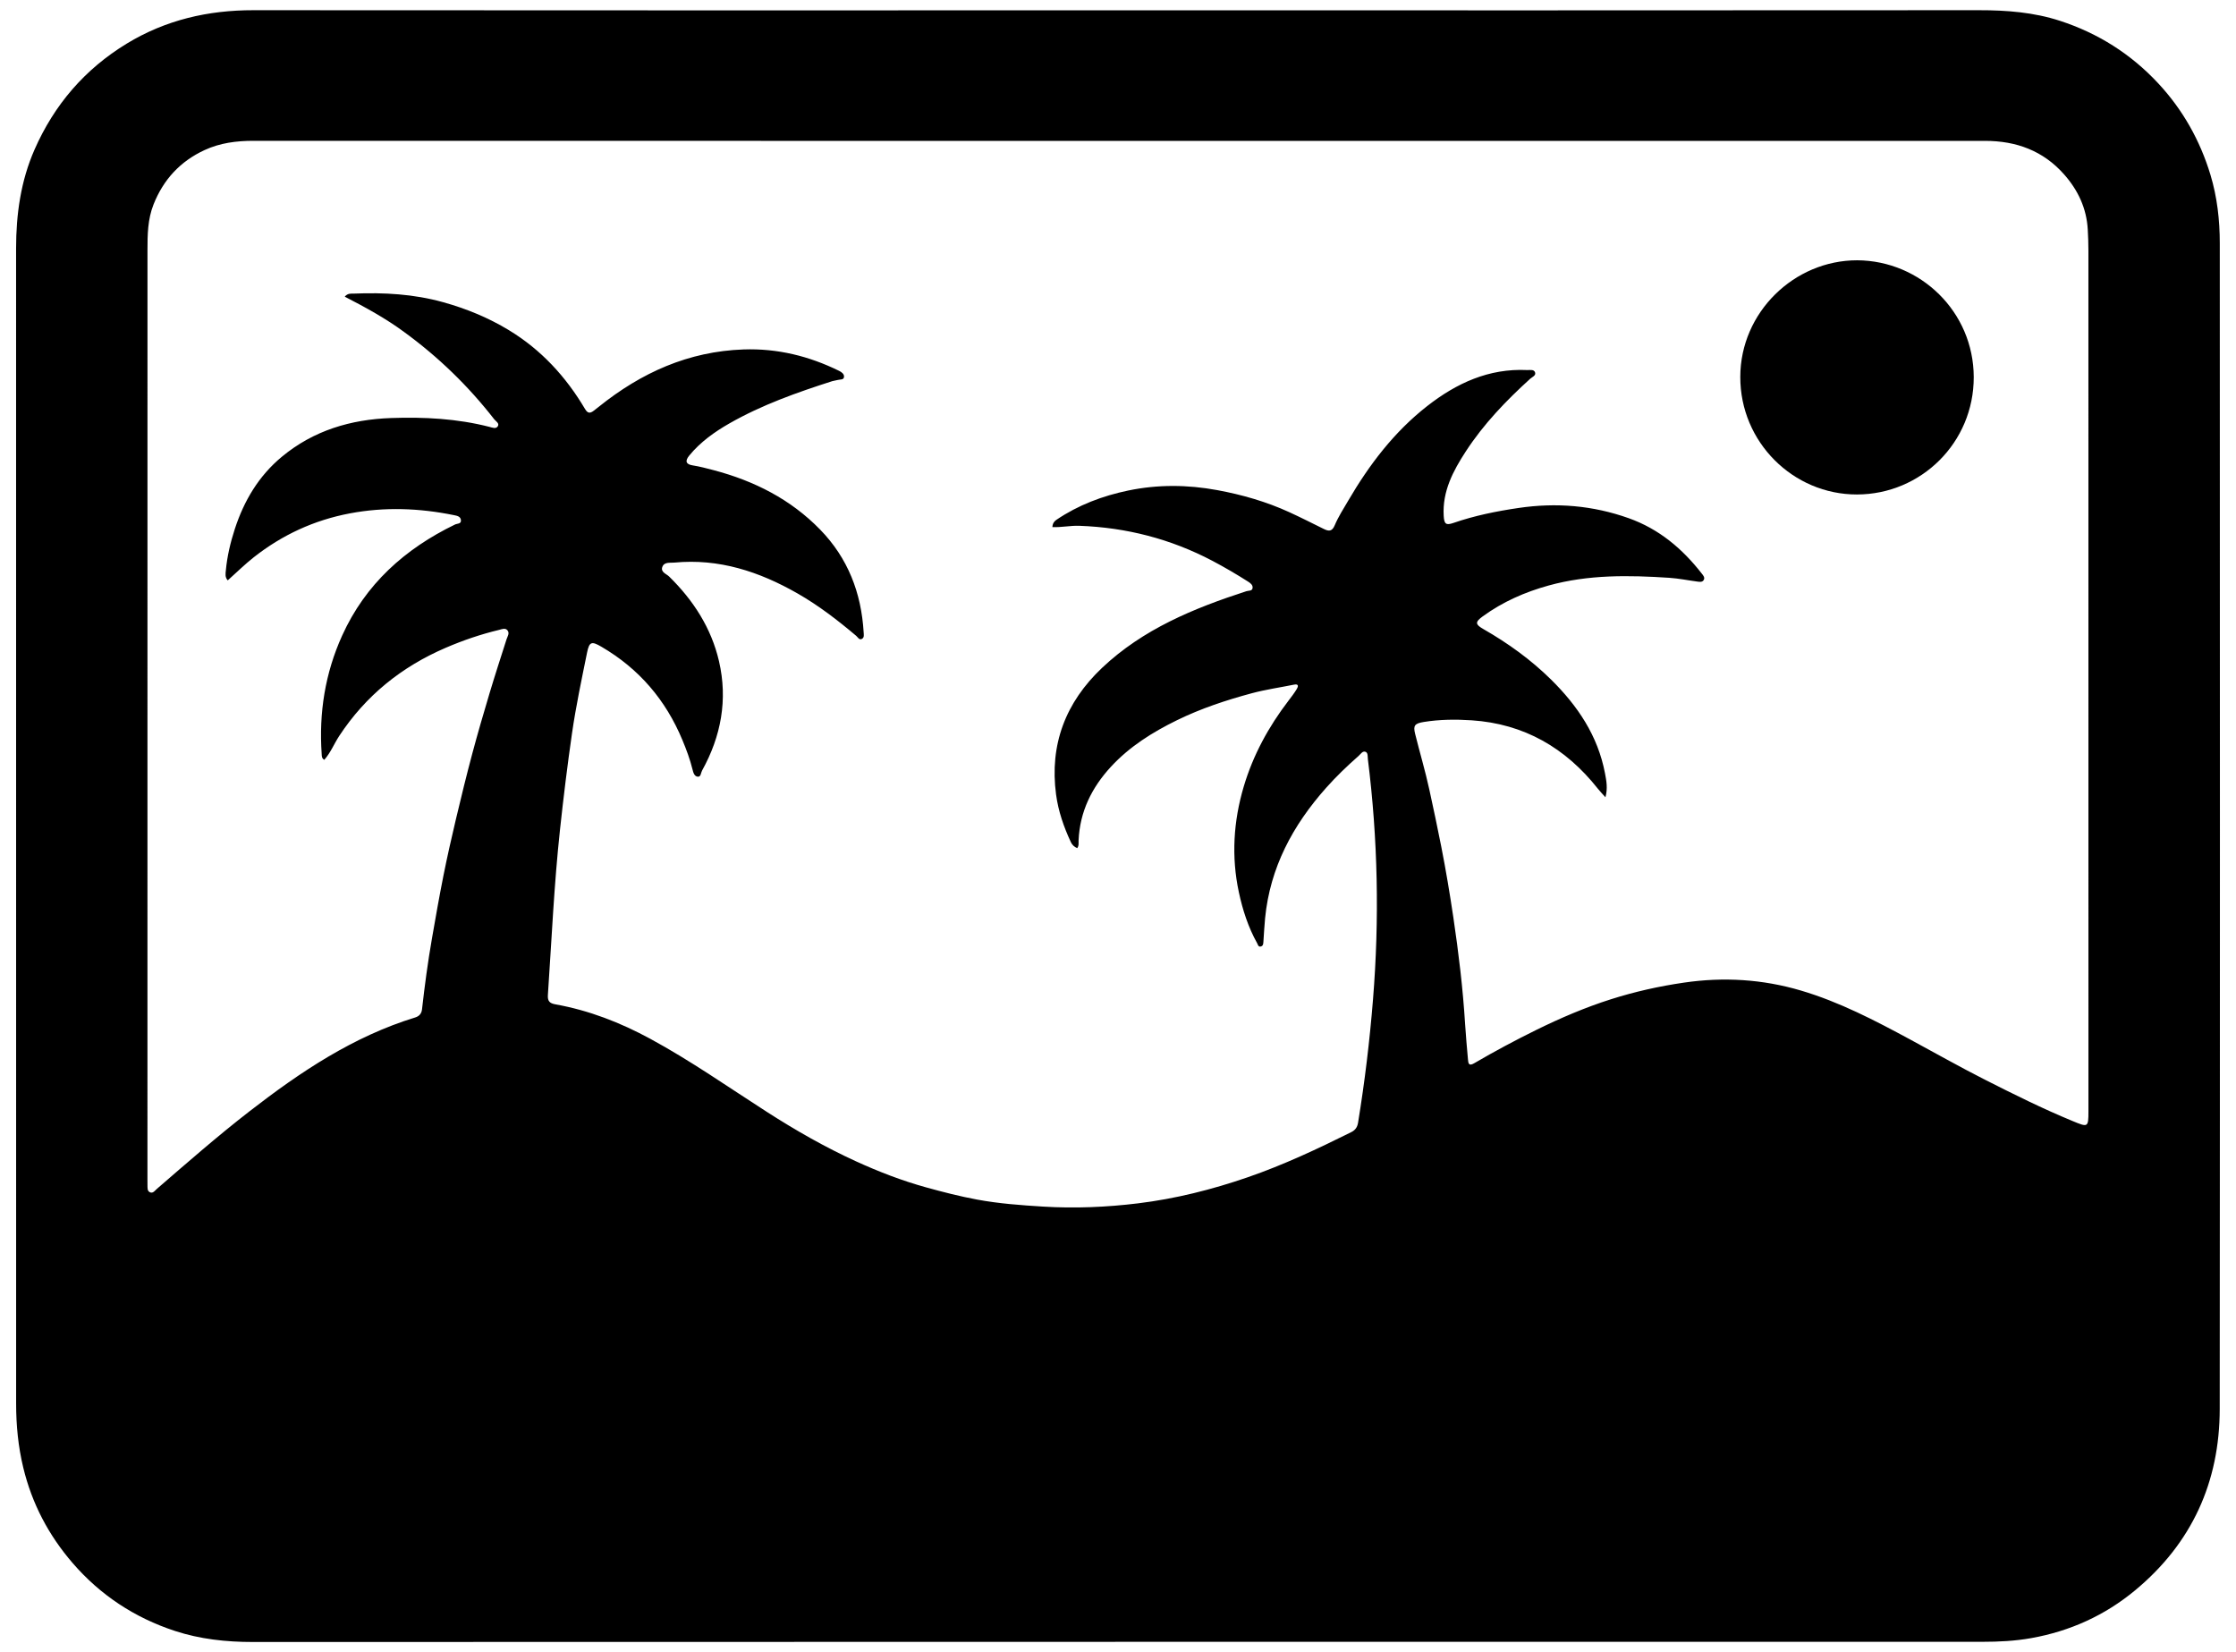<?xml version="1.0" encoding="utf-8"?>
<!-- Generator: Adobe Illustrator 26.3.1, SVG Export Plug-In . SVG Version: 6.00 Build 0)  -->
<svg version="1.1" id="Calque_1" xmlns="http://www.w3.org/2000/svg" xmlns:xlink="http://www.w3.org/1999/xlink" x="0px" y="0px"
	 viewBox="0 0 699.2 516.64" style="enable-background:new 0 0 699.2 516.64;" xml:space="preserve">
<g>
	<path d="M349.54,3.23c89.75,0,179.49,0.03,269.24-0.04c8.64-0.01,17.16,0.64,25.38,3.32c11.9,3.88,22.21,10.38,30.76,19.59
		c7.66,8.24,13.03,17.81,16.28,28.52c2.11,6.96,2.93,14.2,2.93,21.46c0.04,121.49,0.08,242.99-0.02,364.48
		c-0.02,22.9-8.74,42.06-26.5,56.76c-9.45,7.82-20.29,12.74-32.45,14.91c-5.06,0.9-10.08,1.15-15.16,1.15
		c-180.33,0.01-360.65,0-540.98,0.06c-8.34,0-16.51-0.89-24.36-3.47c-12.55-4.12-23.3-11.19-31.97-21.24
		c-7.5-8.69-12.69-18.55-15.41-29.78c-1.6-6.62-2.24-13.3-2.24-20.04C5.02,318.51,5.02,198.1,5.03,77.68
		c0-10.66,1.46-21.11,5.78-30.93c6.15-13.98,15.68-25.1,28.8-33.1C51.82,6.22,65.07,3.17,79.3,3.19
		C169.38,3.27,259.46,3.23,349.54,3.23z M107.8,92.76c0.96-1.13,1.94-0.92,2.82-0.95c9.44-0.38,18.75,0.12,27.96,2.69
		c7.26,2.02,14.1,4.83,20.52,8.72c10.12,6.13,17.86,14.57,23.84,24.67c0.88,1.49,1.65,1.36,2.75,0.52c0.53-0.4,1.05-0.82,1.57-1.23
		c13.25-10.64,28.03-17.32,45.28-17.91c10.57-0.36,20.44,2.07,29.86,6.7c0.8,0.39,1.57,0.99,1.53,1.81
		c-0.04,1.11-1.23,0.81-1.96,1.03c-0.56,0.17-1.15,0.2-1.71,0.37c-11.07,3.55-22.02,7.42-32.16,13.21
		c-4.71,2.69-9.1,5.83-12.58,10.07c-1.38,1.69-1.05,2.73,1.08,3.06c2.23,0.35,4.38,0.93,6.56,1.5c12.69,3.35,24.06,9.09,33.3,18.58
		c8.68,8.91,12.87,19.78,13.6,32.09c0.04,0.73,0.24,1.65-0.51,2.07c-0.88,0.49-1.29-0.49-1.81-0.93
		c-5.78-4.89-11.77-9.5-18.36-13.27c-11.95-6.83-24.56-10.98-38.53-9.64c-1.34,0.13-3.14-0.28-3.74,1.35
		c-0.61,1.64,1.26,2.16,2.12,3c7.59,7.44,13.2,16.12,15.6,26.49c2.78,12,0.67,23.45-5.3,34.2c-0.38,0.69-0.34,1.97-1.3,1.91
		c-1.12-0.07-1.45-1.32-1.68-2.26c-0.78-3.16-1.9-6.17-3.15-9.17c-5.21-12.55-13.56-22.33-25.31-29.19
		c-3.08-1.8-3.81-1.65-4.52,1.82c-1.7,8.4-3.49,16.79-4.71,25.26c-1.44,9.96-2.66,19.96-3.74,29.98
		c-1.87,17.24-2.62,34.55-3.8,51.83c-0.13,1.96,0.59,2.6,2.39,2.92c10.48,1.87,20.29,5.7,29.6,10.75
		c12.64,6.85,24.41,15.12,36.5,22.88c8.95,5.75,18.17,11.02,27.84,15.44c7.09,3.24,14.34,6.05,21.9,8.14
		c5.29,1.47,10.61,2.83,15.99,3.83c6.79,1.26,13.69,1.76,20.6,2.19c9.94,0.61,19.85,0.19,29.68-1.01
		c11.73-1.43,23.15-4.3,34.37-8.17c11.18-3.86,21.82-8.86,32.36-14.11c1.16-0.58,1.86-1.46,2.1-2.88c2.1-12.82,3.65-25.7,4.69-38.67
		c2.02-25.09,1.52-50.1-1.61-75.07c-0.1-0.82,0.07-1.95-0.69-2.28c-0.95-0.41-1.57,0.7-2.2,1.26c-3.56,3.13-6.98,6.41-10.14,9.96
		c-10.43,11.71-17.56,24.94-19.11,40.8c-0.23,2.4-0.35,4.82-0.52,7.22c-0.05,0.66-0.01,1.43-0.84,1.62
		c-0.79,0.18-0.87-0.58-1.14-1.06c-2.78-4.98-4.52-10.38-5.7-15.89c-2.39-11.12-1.7-22.24,1.53-33.09
		c2.91-9.79,7.75-18.68,13.97-26.8c0.91-1.19,1.82-2.38,2.6-3.66c0.47-0.77,0.71-1.7-0.86-1.38c-4.4,0.89-8.87,1.53-13.2,2.69
		c-8.02,2.16-15.89,4.76-23.39,8.43c-7.68,3.76-14.82,8.23-20.66,14.56c-6,6.5-9.71,14.02-10.11,23c-0.04,0.79,0.17,1.66-0.43,2.44
		c-0.88-0.37-1.57-0.98-1.95-1.8c-2.24-4.77-3.96-9.74-4.66-14.95c-2.09-15.66,2.99-28.84,14.38-39.62
		c12.83-12.13,28.68-18.63,45.14-23.97c0.73-0.24,1.88,0.02,1.94-1.1c0.05-0.85-0.66-1.42-1.42-1.9c-3.64-2.31-7.35-4.49-11.18-6.51
		c-13.04-6.85-26.89-10.41-41.59-10.94c-2.8-0.1-5.57,0.53-8.42,0.41c0.06-1.18,0.58-1.82,1.27-2.29
		c6.84-4.62,14.41-7.48,22.45-9.15c9.25-1.92,18.52-1.84,27.81-0.13c7.8,1.44,15.36,3.61,22.57,6.91c3.62,1.66,7.17,3.46,10.73,5.22
		c1.55,0.76,2.6,0.91,3.46-1.14c1.12-2.66,2.71-5.12,4.18-7.63c6.59-11.28,14.39-21.57,24.77-29.67c9.15-7.14,19.25-11.8,31.2-11.23
		c0.88,0.04,2.11-0.29,2.48,0.7c0.39,1.04-0.91,1.47-1.52,2.03c-7.53,6.84-14.55,14.14-20.12,22.7c-3.98,6.11-7.36,12.49-6.92,20.15
		c0.15,2.56,0.69,3.04,3.06,2.22c6.63-2.29,13.43-3.66,20.37-4.68c11.78-1.73,23.2-0.79,34.42,3.2c9.5,3.38,16.81,9.55,22.89,17.37
		c0.43,0.55,1.05,1.23,0.53,2.02c-0.42,0.64-1.19,0.53-1.84,0.45c-2.97-0.39-5.93-1-8.91-1.2c-12.66-0.83-25.27-1.03-37.7,2.41
		c-7.46,2.06-14.37,5.11-20.61,9.65c-2.47,1.8-2.35,2.52,0.24,4c7.67,4.4,14.79,9.52,21.11,15.75c8.34,8.23,14.65,17.58,16.88,29.33
		c0.45,2.36,0.89,4.68,0.14,7.49c-0.97-1.1-1.71-1.85-2.37-2.68c-10.1-12.77-23.07-20.3-39.47-21.39
		c-4.99-0.33-10.01-0.28-14.96,0.52c-2.89,0.47-3.36,1.13-2.71,3.73c1.44,5.8,3.16,11.54,4.43,17.38
		c1.29,5.93,2.56,11.86,3.73,17.82c1.45,7.35,2.68,14.74,3.78,22.13c1.65,11.12,3,22.28,3.69,33.51c0.23,3.66,0.57,7.31,0.89,10.96
		c0.11,1.18,0.21,2.2,1.94,1.19c6.38-3.73,12.89-7.21,19.52-10.47c7.53-3.7,15.24-7,23.24-9.54c7.45-2.37,15.05-4.07,22.82-5.2
		c12.42-1.82,24.61-1.07,36.58,2.47c12.08,3.57,23.21,9.39,34.25,15.35c7.74,4.18,15.4,8.52,23.24,12.5
		c9.02,4.57,18.07,9.08,27.43,12.94c4.83,2,5,2.09,5-2.98c0-89.75,0-179.5-0.01-269.25c0-2.16-0.08-4.33-0.2-6.49
		c-0.36-6.67-3.07-12.39-7.43-17.3c-6.53-7.37-14.92-10.45-24.67-10.45c-180.5,0.02-361,0.02-541.5-0.02
		c-5.33,0-10.47,0.66-15.31,2.91c-7.57,3.51-12.84,9.2-15.93,17c-1.83,4.64-1.89,9.43-1.89,14.26
		c-0.01,96.83-0.01,193.67-0.01,290.5c0,0.58-0.02,1.17,0.01,1.75c0.04,0.9-0.17,2.01,0.87,2.4c0.9,0.34,1.49-0.6,2.08-1.11
		c9.56-8.26,19.06-16.59,29.06-24.33c15.82-12.26,32.33-23.31,51.71-29.26c1.24-0.38,1.97-1.2,2.12-2.5
		c0.84-7.44,1.83-14.87,3.12-22.24c1.14-6.55,2.29-13.11,3.59-19.63c1.19-5.95,2.53-11.87,3.93-17.77
		c1.61-6.79,3.27-13.57,5.07-20.31c1.69-6.34,3.53-12.63,5.41-18.92c1.69-5.64,3.52-11.25,5.31-16.86c0.3-0.93,1.04-1.9,0.3-2.82
		c-0.69-0.86-1.76-0.35-2.59-0.15c-5.74,1.37-11.3,3.27-16.74,5.61c-13.8,5.94-24.99,14.95-33.27,27.54
		c-1.62,2.46-2.7,5.27-4.69,7.49c-0.83-0.5-0.77-1.2-0.81-1.85c-0.89-12.86,1.08-25.26,6.4-37c7.28-16.08,19.61-27.14,35.31-34.74
		c0.69-0.33,1.92-0.14,1.84-1.3c-0.08-1.24-1.23-1.43-2.22-1.63c-10.79-2.19-21.58-2.61-32.49-0.55
		c-11.19,2.11-21.16,6.72-30.05,13.71c-2.84,2.24-5.43,4.8-8.16,7.24c-0.92-0.98-0.69-2.11-0.59-3.15c0.41-4.4,1.42-8.68,2.79-12.89
		c2.89-8.88,7.5-16.64,14.75-22.64c9.88-8.18,21.49-11.64,34.13-12.08c10.36-0.36,20.64,0.17,30.74,2.76c0.85,0.22,2,0.71,2.58-0.11
		c0.7-0.98-0.57-1.62-1.06-2.24c-8.11-10.44-17.52-19.54-28.21-27.33C120.6,99.56,114.35,96.14,107.8,92.76z"/>
	<path d="M580.73,81.39c19.8,0.1,36.42,16.1,36.46,36.53c0.04,20.48-16.47,36.68-36.53,36.7c-19.94,0.02-36.52-16.37-36.47-36.77
		C544.22,97.7,561.01,81.39,580.73,81.39z"/>
</g>
</svg>
